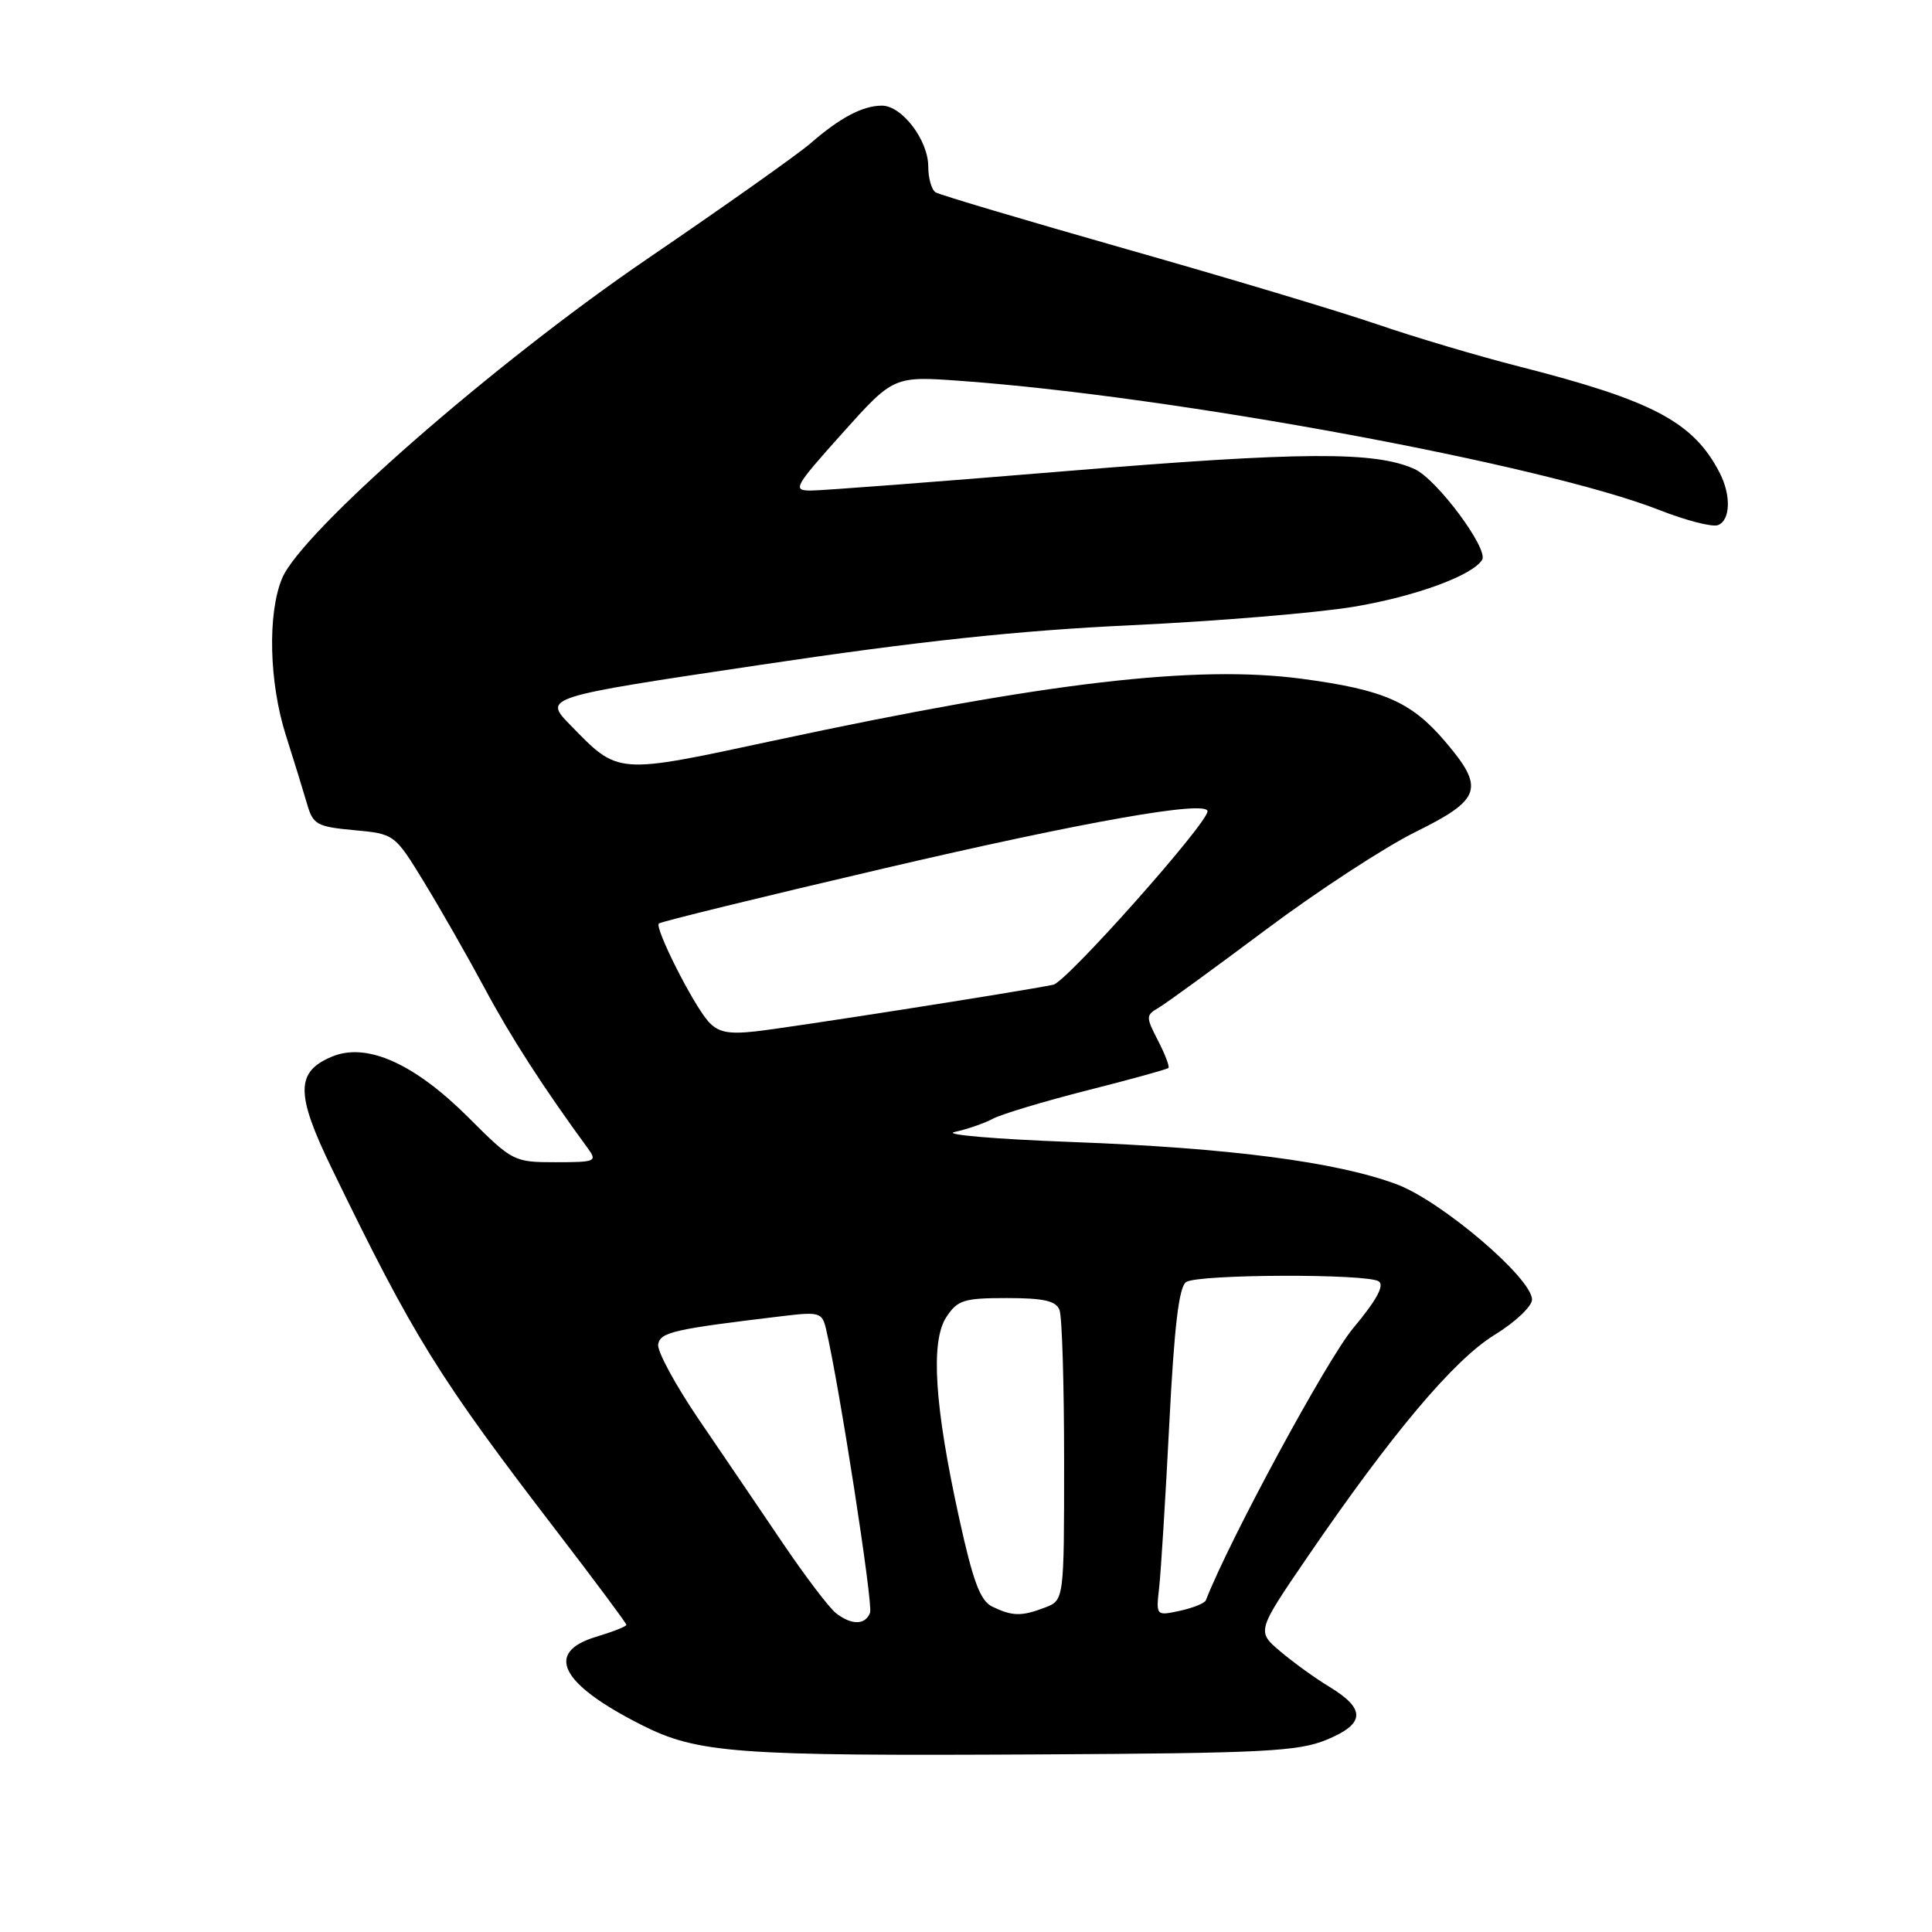 <?xml version="1.0" encoding="UTF-8" standalone="no"?>
<!DOCTYPE svg PUBLIC "-//W3C//DTD SVG 1.1//EN" "http://www.w3.org/Graphics/SVG/1.1/DTD/svg11.dtd" >
<svg xmlns="http://www.w3.org/2000/svg" xmlns:xlink="http://www.w3.org/1999/xlink" version="1.1" viewBox="0 0 256 256">
 <g >
 <path fill="currentColor"
d=" M 175.80 230.52 C 180.91 228.41 181.00 226.45 176.15 223.51 C 174.32 222.41 171.40 220.30 169.66 218.83 C 166.51 216.17 166.51 216.17 173.23 206.33 C 184.42 189.96 192.63 180.21 198.02 176.89 C 200.76 175.21 203.00 173.10 203.00 172.20 C 203.00 169.37 190.99 159.14 185.08 156.93 C 177.13 153.96 162.93 152.10 142.00 151.32 C 131.82 150.94 124.85 150.34 126.50 149.99 C 128.15 149.63 130.43 148.85 131.56 148.24 C 132.70 147.63 138.32 145.94 144.06 144.48 C 149.80 143.03 154.64 141.69 154.82 141.51 C 155.00 141.33 154.38 139.70 153.44 137.88 C 151.82 134.74 151.82 134.52 153.51 133.54 C 154.49 132.97 160.87 128.32 167.69 123.22 C 174.50 118.12 183.44 112.28 187.54 110.25 C 196.34 105.90 196.80 104.46 191.40 98.15 C 186.96 92.97 183.30 91.38 172.48 89.94 C 158.47 88.08 138.70 90.39 102.60 98.12 C 81.52 102.64 82.02 102.68 75.57 96.07 C 71.98 92.39 71.98 92.39 100.74 88.10 C 121.80 84.95 134.99 83.54 150.00 82.84 C 161.28 82.31 174.49 81.21 179.37 80.40 C 187.51 79.04 195.10 76.27 196.39 74.18 C 197.27 72.75 190.40 63.50 187.45 62.16 C 182.24 59.78 172.50 59.84 141.31 62.42 C 124.15 63.84 108.92 65.00 107.47 65.00 C 104.97 65.00 105.20 64.57 111.61 57.41 C 118.41 49.82 118.41 49.82 127.45 50.48 C 155.75 52.54 204.65 61.59 219.89 67.59 C 223.41 68.97 226.89 69.87 227.64 69.58 C 229.29 68.95 229.40 65.65 227.88 62.68 C 224.40 55.92 219.07 53.09 201.28 48.56 C 195.90 47.19 187.45 44.68 182.50 42.98 C 177.55 41.28 162.58 36.79 149.23 33.00 C 135.89 29.20 124.52 25.82 123.98 25.49 C 123.44 25.16 123.00 23.62 123.00 22.08 C 123.00 18.58 119.52 14.00 116.86 14.00 C 114.32 14.00 111.32 15.58 107.40 18.99 C 105.69 20.47 95.98 27.34 85.83 34.26 C 65.53 48.09 39.96 70.45 37.38 76.63 C 35.43 81.31 35.65 90.47 37.90 97.50 C 38.95 100.80 40.20 104.85 40.68 106.50 C 41.47 109.26 41.97 109.54 46.91 110.00 C 52.29 110.50 52.29 110.50 56.26 117.00 C 58.44 120.58 62.03 126.87 64.24 130.99 C 67.67 137.40 72.00 144.11 77.87 152.13 C 79.17 153.90 78.94 154.00 73.62 154.00 C 68.10 154.00 67.90 153.90 62.13 148.13 C 54.93 140.93 48.61 138.09 44.01 140.00 C 39.16 142.01 39.15 144.92 43.96 154.82 C 54.82 177.20 58.08 182.45 73.75 202.87 C 78.84 209.50 83.00 215.09 83.00 215.30 C 83.00 215.51 81.20 216.22 79.00 216.88 C 72.11 218.95 74.25 223.13 85.00 228.56 C 92.43 232.32 97.47 232.69 137.50 232.47 C 167.50 232.31 172.01 232.08 175.80 230.52 Z  M 110.77 213.75 C 109.88 213.06 106.72 208.90 103.74 204.50 C 100.77 200.10 95.76 192.73 92.62 188.12 C 89.48 183.50 87.04 179.00 87.21 178.12 C 87.52 176.51 89.25 176.12 103.70 174.39 C 108.58 173.80 108.94 173.91 109.46 176.13 C 111.20 183.51 115.71 212.58 115.29 213.69 C 114.66 215.34 112.85 215.37 110.77 213.75 Z  M 131.47 212.88 C 129.89 212.11 128.93 209.55 127.10 201.20 C 123.82 186.29 123.28 177.75 125.39 174.53 C 126.87 172.26 127.71 172.00 133.42 172.00 C 138.30 172.00 139.93 172.37 140.39 173.58 C 140.73 174.45 141.00 183.46 141.00 193.61 C 141.00 212.05 141.00 212.05 138.43 213.02 C 135.35 214.20 134.13 214.17 131.47 212.88 Z  M 153.60 210.31 C 153.83 208.21 154.44 198.45 154.94 188.60 C 155.60 175.66 156.22 170.48 157.18 169.87 C 158.82 168.83 181.06 168.75 182.68 169.78 C 183.49 170.29 182.42 172.26 179.28 176.02 C 175.83 180.15 162.91 204.01 159.78 212.05 C 159.62 212.44 158.08 213.06 156.34 213.44 C 153.17 214.12 153.17 214.12 153.60 210.31 Z  M 93.84 135.33 C 91.80 133.02 86.72 122.95 87.30 122.37 C 87.54 122.13 100.96 118.84 117.12 115.07 C 143.66 108.87 160.00 105.99 160.00 107.50 C 160.00 109.12 141.32 130.12 139.57 130.48 C 135.22 131.38 104.29 136.22 99.98 136.68 C 96.44 137.06 95.11 136.76 93.84 135.33 Z "/>
</g>
</svg>